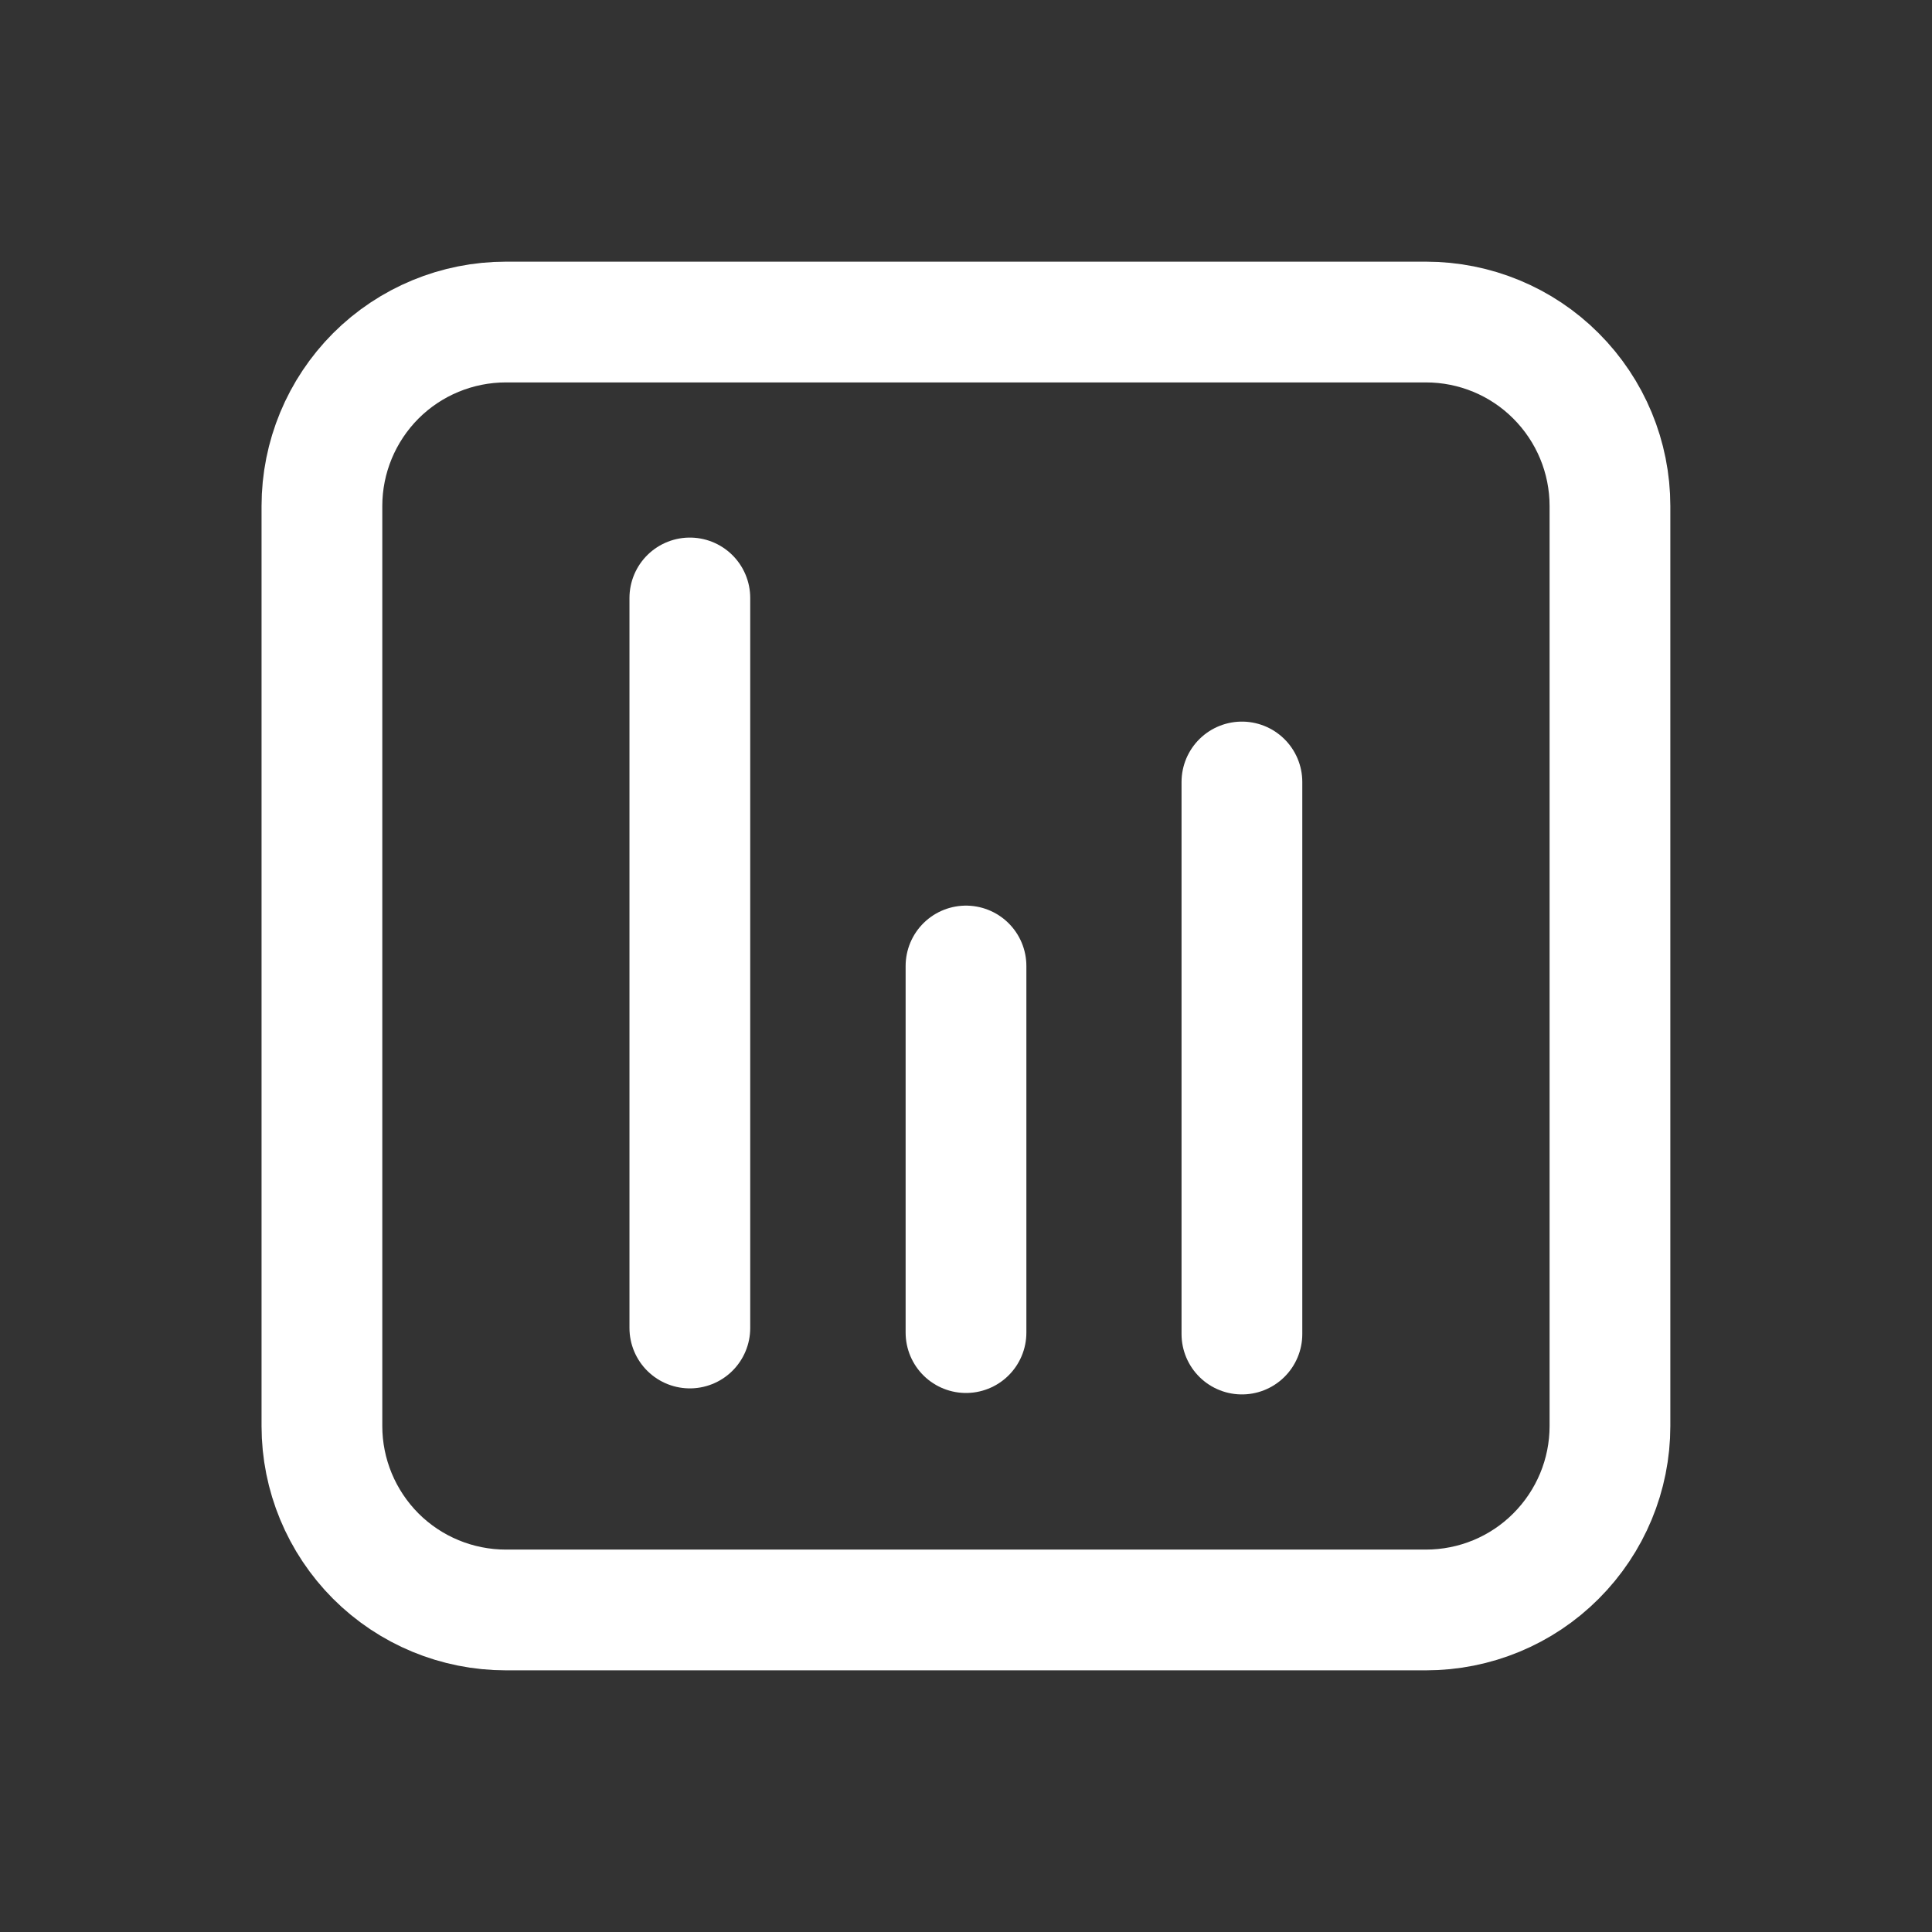 <svg width="16" height="16" viewBox="0 0 16 16" fill="none" xmlns="http://www.w3.org/2000/svg">
<rect x="0" y="0" width="16" height="16" fill="#333333" stroke="none"/>
<path fill-rule="evenodd" clip-rule="evenodd" d="M4.19 2.667H11.809C12.213 2.667 12.601 2.827 12.886 3.113C13.172 3.399 13.333 3.786 13.333 4.191V11.81C13.333 12.214 13.172 12.601 12.886 12.887C12.601 13.173 12.213 13.333 11.809 13.333H4.19C3.786 13.333 3.398 13.173 3.112 12.887C2.827 12.601 2.666 12.214 2.666 11.81V4.191C2.666 3.786 2.827 3.399 3.112 3.113C3.398 2.827 3.786 2.667 4.19 2.667V2.667Z" stroke="white" stroke-linecap="round" stroke-linejoin="round"/>
<path d="M5.713 10.998V4.952" stroke="white" stroke-linecap="round" stroke-linejoin="round"/>
<path d="M8 11.036V8" stroke="white" stroke-linecap="round" stroke-linejoin="round"/>
<path d="M10.285 11.048V6.476" stroke="white" stroke-linecap="round" stroke-linejoin="round"/>
</svg>
